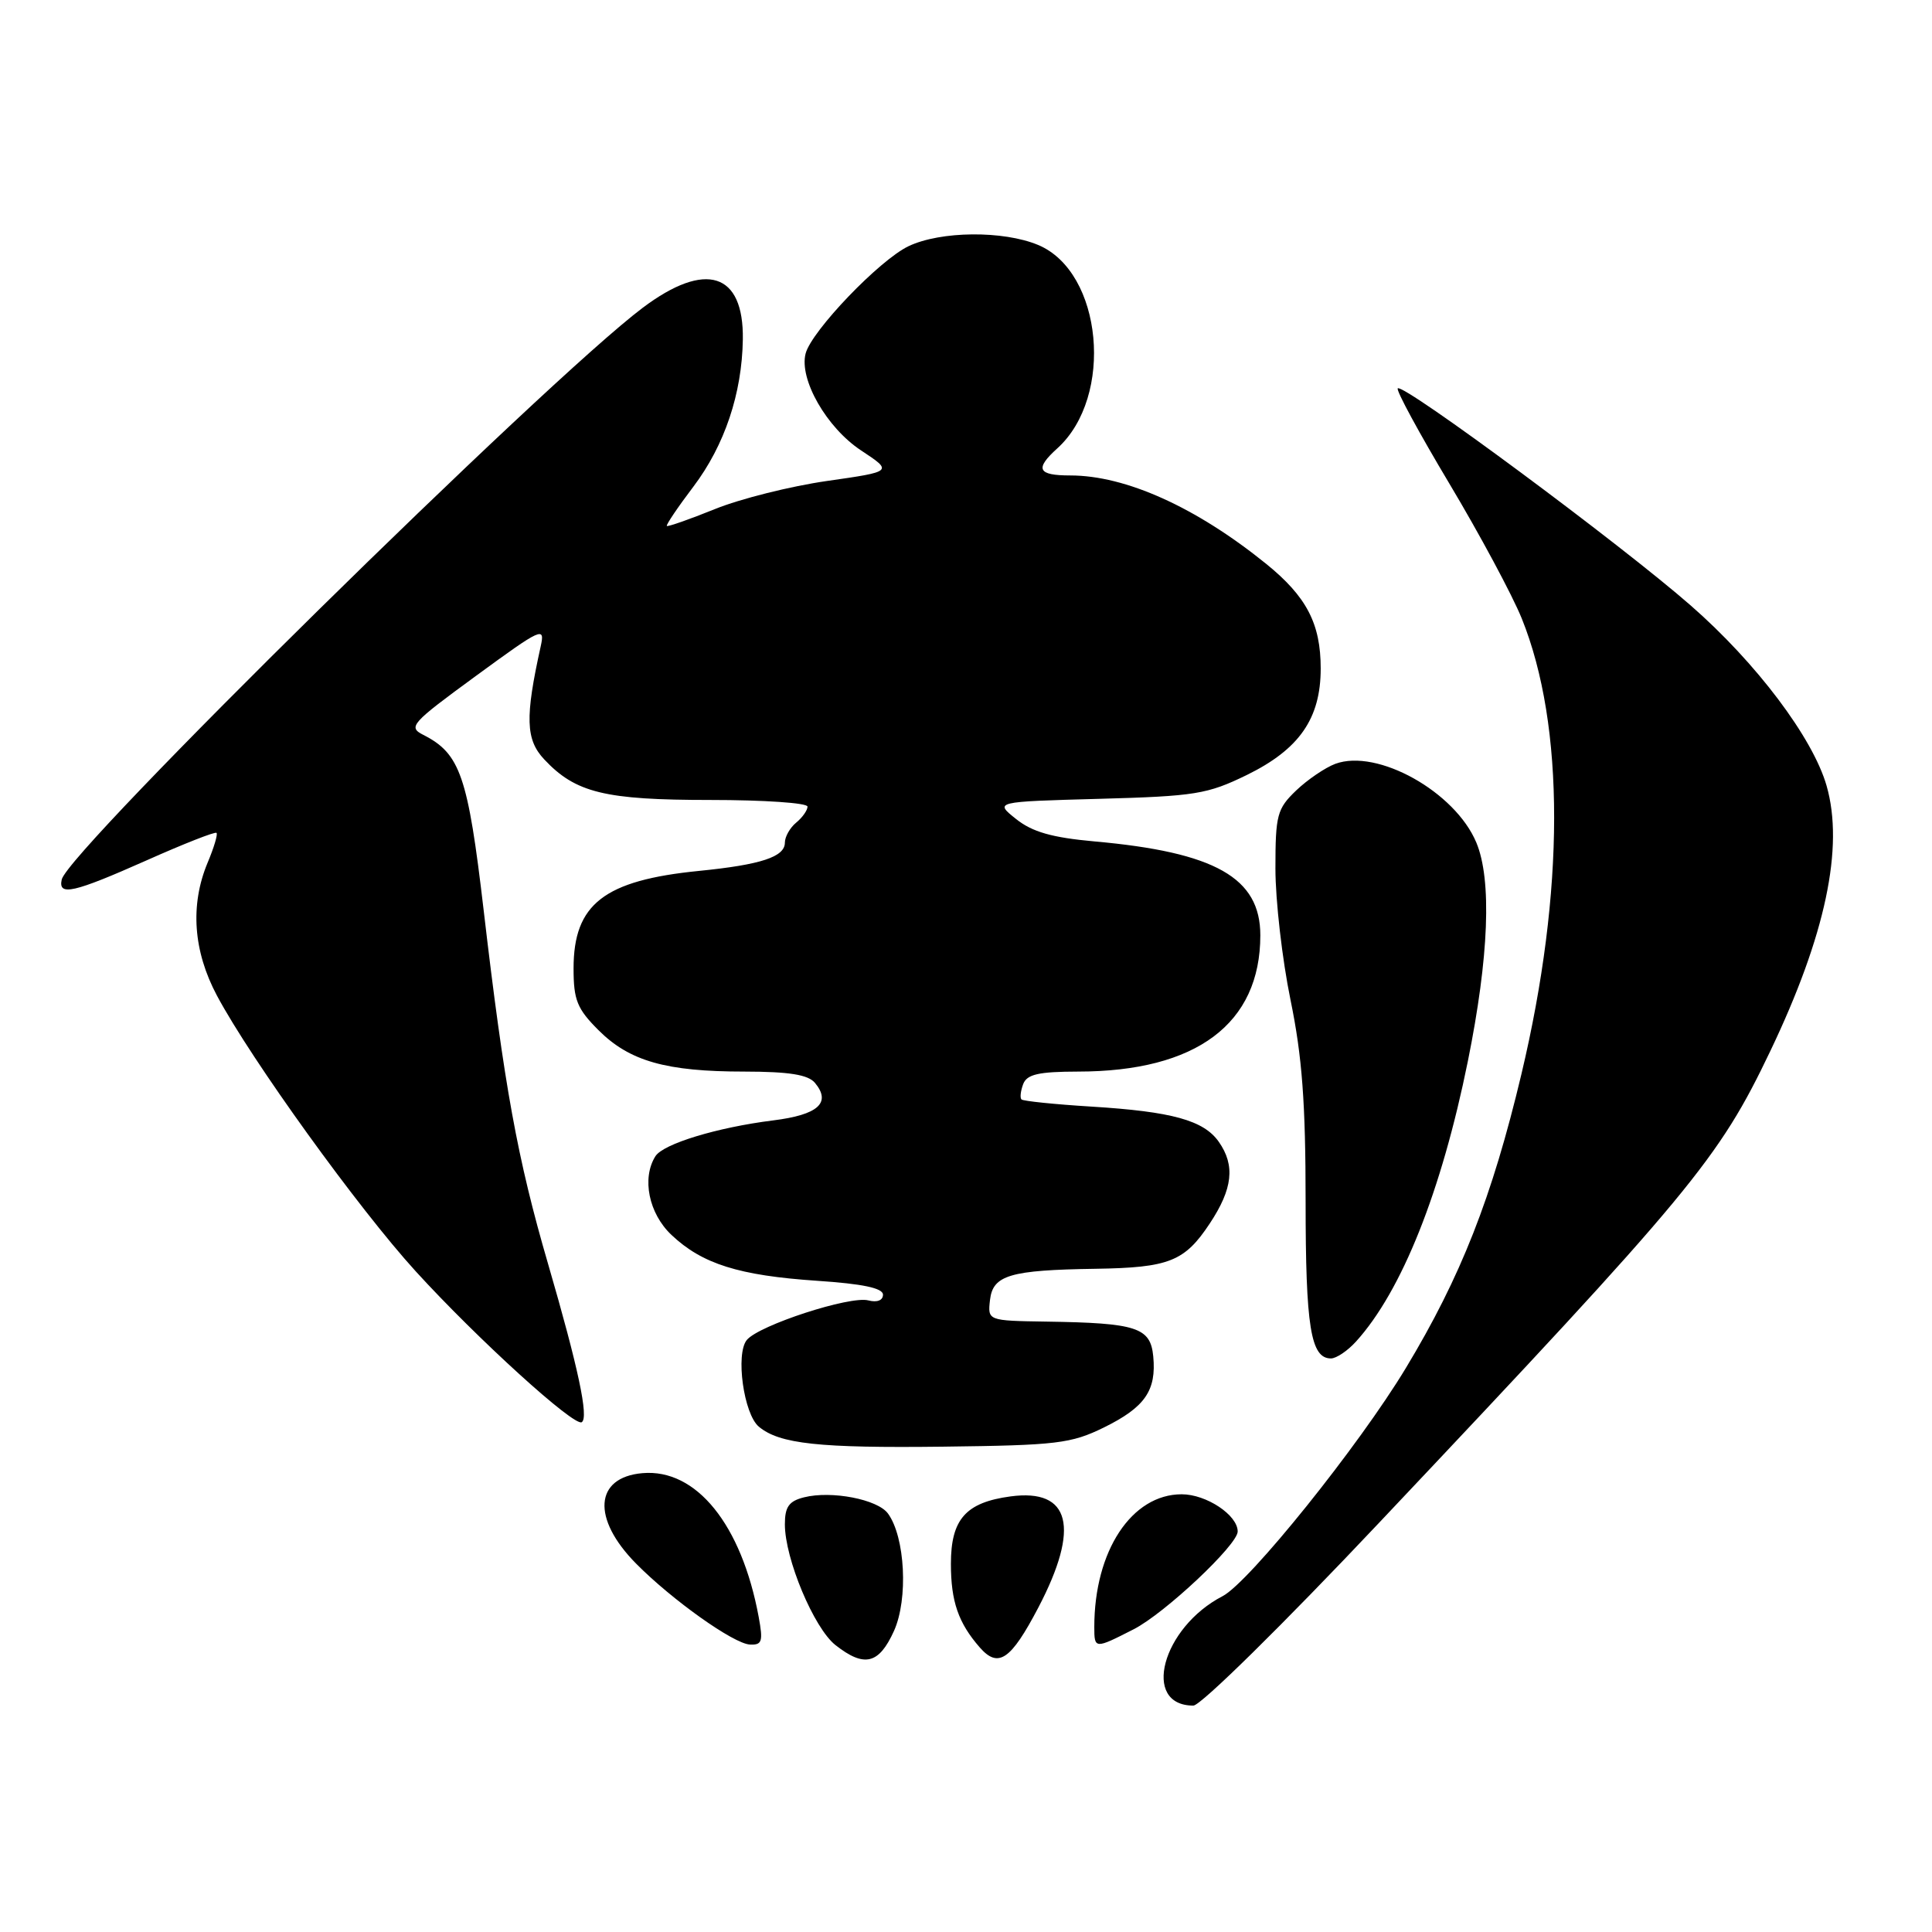 <?xml version="1.0" encoding="UTF-8" standalone="no"?>
<!DOCTYPE svg PUBLIC "-//W3C//DTD SVG 1.1//EN" "http://www.w3.org/Graphics/SVG/1.1/DTD/svg11.dtd" >
<svg xmlns="http://www.w3.org/2000/svg" xmlns:xlink="http://www.w3.org/1999/xlink" version="1.1" viewBox="0 0 256 256">
 <g >
 <path fill="currentColor"
d=" M 182.76 201.75 C 224.19 157.88 227.72 153.62 234.57 139.28 C 241.89 123.97 244.37 112.26 242.03 104.11 C 240.21 97.77 232.73 87.83 224.03 80.23 C 214.74 72.10 185.92 50.74 185.21 51.46 C 184.96 51.70 188.05 57.39 192.06 64.10 C 196.07 70.81 200.38 78.84 201.64 81.95 C 207.38 96.17 207.36 118.09 201.59 142.35 C 197.70 158.69 193.56 169.21 186.29 181.26 C 180.06 191.59 165.53 209.67 162.00 211.50 C 153.96 215.66 151.20 226.00 158.13 226.00 C 159.10 226.00 170.00 215.27 182.76 201.75 Z  M 118.46 216.10 C 120.36 211.88 119.94 203.67 117.66 200.55 C 116.29 198.67 110.19 197.49 106.55 198.40 C 104.54 198.90 104.00 199.66 104.00 201.98 C 104.00 206.55 107.85 215.73 110.70 217.98 C 114.53 220.99 116.46 220.52 118.46 216.10 Z  M 137.59 213.00 C 143.14 202.39 141.85 197.22 133.91 198.28 C 127.97 199.08 126.00 201.30 126.00 207.22 C 126.00 212.19 126.98 215.04 129.82 218.29 C 132.28 221.10 133.93 219.98 137.59 213.00 Z  M 100.53 214.25 C 98.26 202.01 92.26 194.58 85.13 195.20 C 78.77 195.75 78.38 201.21 84.28 207.18 C 89.03 211.99 97.20 217.80 99.36 217.91 C 100.98 217.99 101.13 217.51 100.53 214.25 Z  M 150.21 215.89 C 154.33 213.79 164.00 204.70 164.00 202.93 C 164.00 200.76 159.85 198.00 156.58 198.00 C 149.95 198.00 145.00 205.51 145.00 215.58 C 145.00 218.52 145.06 218.52 150.21 215.89 Z  M 146.27 189.15 C 151.71 186.47 153.25 184.26 152.81 179.71 C 152.44 175.89 150.62 175.30 138.68 175.12 C 130.87 175.00 130.87 175.00 131.18 172.25 C 131.56 168.96 133.82 168.29 145.18 168.12 C 154.92 167.97 156.97 167.15 160.30 162.12 C 163.35 157.52 163.69 154.43 161.50 151.30 C 159.50 148.45 155.32 147.29 144.62 146.63 C 139.74 146.33 135.57 145.90 135.35 145.68 C 135.13 145.46 135.24 144.55 135.58 143.64 C 136.08 142.35 137.62 142.00 142.86 141.99 C 158.53 141.98 167.00 135.65 167.00 123.93 C 167.00 116.31 161.03 112.92 145.00 111.49 C 139.38 110.98 136.78 110.24 134.63 108.52 C 131.76 106.23 131.76 106.23 145.64 105.85 C 158.37 105.50 159.98 105.24 165.21 102.69 C 172.17 99.28 175.00 95.21 175.00 88.58 C 175.00 82.64 173.13 79.05 167.77 74.71 C 158.49 67.21 149.16 63.00 141.82 63.00 C 137.49 63.00 137.08 62.14 140.10 59.41 C 147.66 52.57 146.10 36.03 137.56 32.46 C 132.94 30.53 124.64 30.60 120.39 32.62 C 116.55 34.44 107.54 43.84 106.75 46.84 C 105.86 50.25 109.52 56.66 114.09 59.68 C 118.33 62.48 118.33 62.48 109.59 63.73 C 104.78 64.42 98.09 66.09 94.72 67.46 C 91.35 68.82 88.49 69.82 88.36 69.69 C 88.23 69.56 89.81 67.21 91.88 64.48 C 96.02 59.00 98.32 52.14 98.43 44.97 C 98.56 36.12 93.50 34.52 85.18 40.77 C 72.38 50.39 9.02 112.74 8.18 116.54 C 7.68 118.78 9.73 118.31 19.43 114.00 C 24.34 111.81 28.51 110.17 28.69 110.36 C 28.88 110.54 28.35 112.32 27.51 114.31 C 25.17 119.92 25.60 126.02 28.75 131.93 C 33.28 140.41 47.47 160.10 55.08 168.45 C 63.23 177.39 76.08 189.07 77.08 188.45 C 78.04 187.86 76.64 181.28 72.63 167.50 C 68.56 153.55 66.81 143.93 64.08 120.55 C 62.00 102.82 60.98 99.86 56.10 97.38 C 54.03 96.33 54.45 95.86 63.08 89.55 C 71.83 83.15 72.24 82.97 71.64 85.67 C 69.56 95.07 69.65 98.00 72.11 100.62 C 76.26 105.05 80.13 106.00 94.12 106.00 C 101.20 106.00 107.00 106.39 107.00 106.88 C 107.00 107.36 106.33 108.32 105.50 109.00 C 104.67 109.68 104.00 110.88 104.00 111.65 C 104.00 113.54 100.84 114.58 92.62 115.40 C 80.05 116.65 76.00 119.79 76.00 128.32 C 76.00 132.51 76.47 133.67 79.30 136.50 C 83.41 140.61 88.25 141.99 98.63 141.99 C 104.60 142.00 107.08 142.40 107.99 143.49 C 110.18 146.13 108.41 147.72 102.44 148.46 C 95.03 149.39 87.90 151.56 86.85 153.20 C 85.01 156.11 85.96 160.80 88.98 163.64 C 93.04 167.48 97.91 169.01 108.25 169.71 C 114.30 170.11 117.00 170.68 117.00 171.55 C 117.00 172.31 116.22 172.61 115.06 172.31 C 112.64 171.67 100.57 175.60 98.96 177.55 C 97.44 179.38 98.54 187.38 100.56 189.05 C 103.30 191.33 108.53 191.89 125.00 191.69 C 140.05 191.51 141.92 191.28 146.27 189.15 Z  M 179.69 177.75 C 185.74 171.07 191.00 157.89 194.50 140.61 C 197.29 126.81 197.69 116.58 195.62 111.64 C 192.81 104.92 182.51 99.16 176.94 101.21 C 175.60 101.71 173.26 103.30 171.75 104.74 C 169.22 107.17 169.00 107.98 169.00 115.08 C 169.00 119.31 169.90 127.15 171.00 132.50 C 172.54 139.98 173.00 146.13 173.00 159.18 C 173.00 175.83 173.67 180.00 176.36 180.00 C 177.07 180.00 178.57 178.99 179.69 177.75 Z "/>
</g>
</svg>